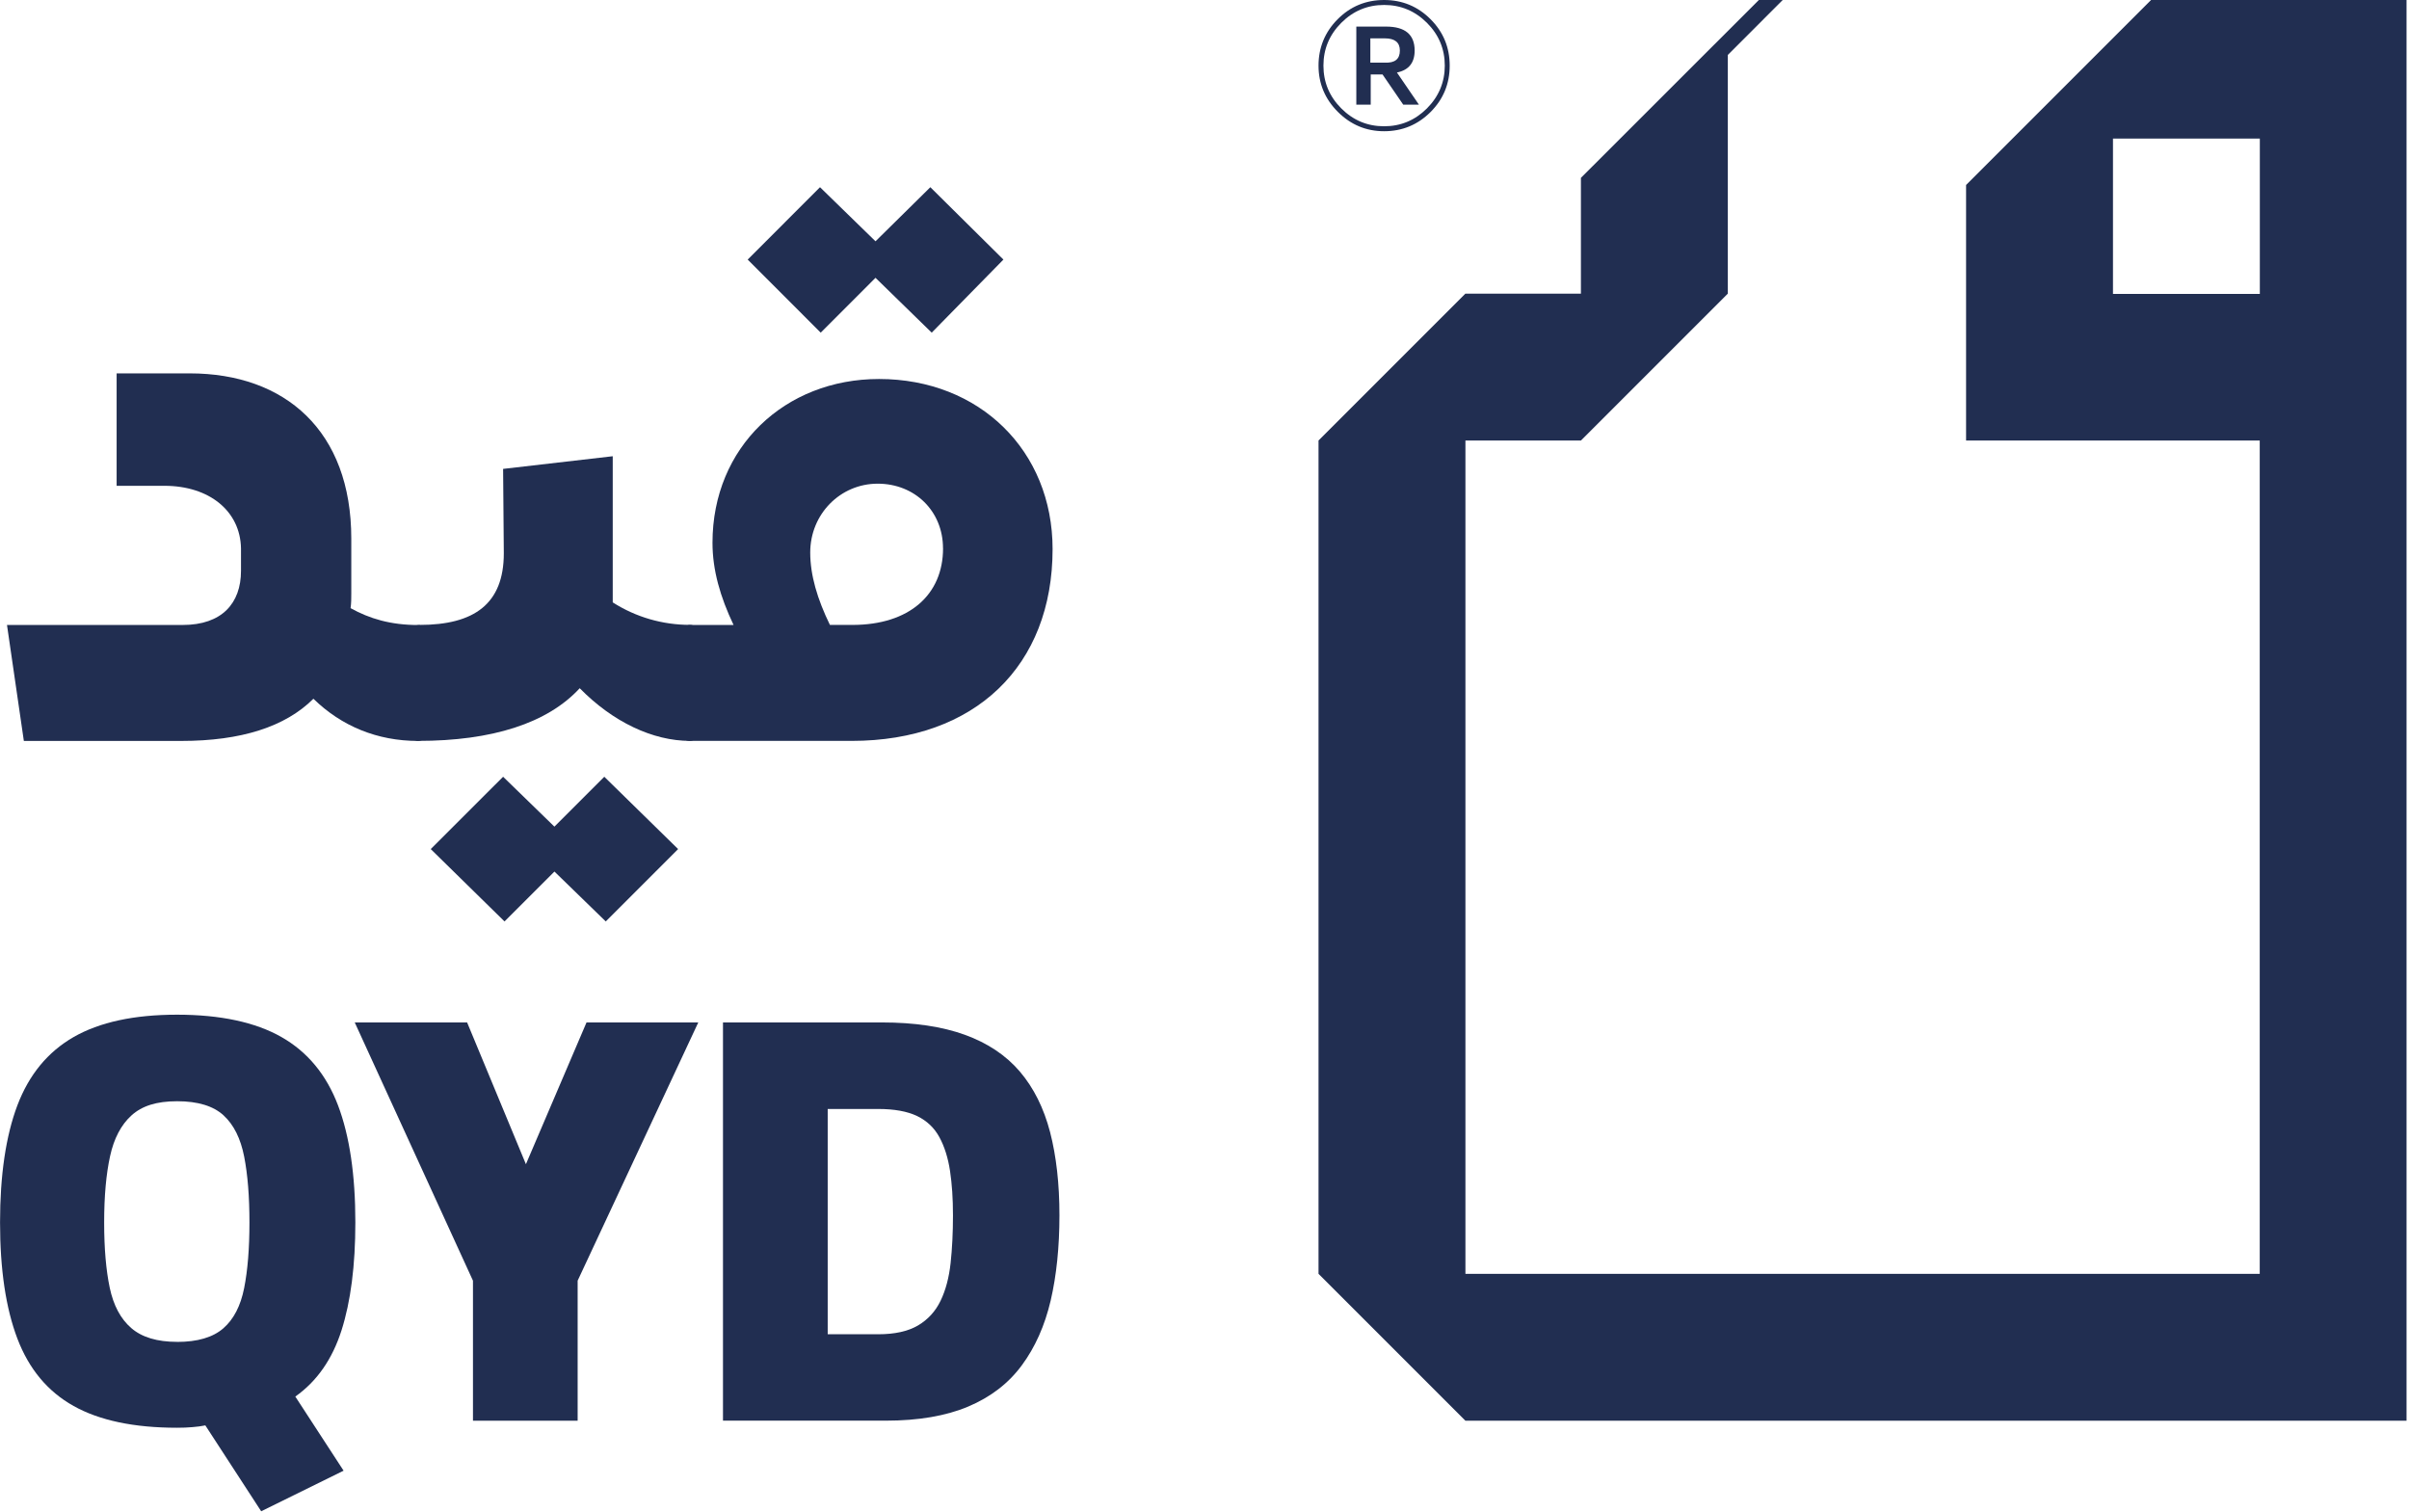 <svg width="51" height="32" viewBox="0 0 51 32" fill="none" xmlns="http://www.w3.org/2000/svg">
<path d="M45.539 0L41.623 3.916V9.325H47.84V26.966H31.024V9.325H33.47L36.579 6.216V1.163L37.741 0H37.236L33.469 3.765V6.216H31.023L27.914 9.325V26.966L31.023 30.075H50.948V0H45.538H45.539ZM44.733 2.934H47.842V6.222H44.733V2.934Z" fill="#212E51"/>
<path d="M29.302 2.778C28.923 2.778 28.596 2.641 28.323 2.368C28.05 2.095 27.914 1.769 27.914 1.389C27.914 1.009 28.049 0.677 28.32 0.406C28.59 0.135 28.918 0 29.302 0C29.687 0 30.014 0.135 30.285 0.406C30.556 0.677 30.691 1.004 30.691 1.389C30.691 1.773 30.556 2.101 30.285 2.372C30.014 2.642 29.687 2.778 29.302 2.778ZM28.396 2.295C28.648 2.547 28.95 2.673 29.302 2.673C29.655 2.673 29.956 2.547 30.209 2.295C30.46 2.043 30.587 1.74 30.587 1.389C30.587 1.038 30.461 0.735 30.209 0.483C29.956 0.231 29.654 0.105 29.302 0.105C28.951 0.105 28.648 0.231 28.396 0.483C28.144 0.736 28.018 1.038 28.018 1.389C28.018 1.74 28.144 2.043 28.396 2.295ZM29.706 2.215H30.039L29.574 1.535C29.824 1.484 29.949 1.329 29.949 1.07C29.949 0.732 29.747 0.563 29.345 0.563H28.714V2.215H29.019V1.576H29.269L29.707 2.215H29.706ZM29.011 1.326V0.812H29.317C29.53 0.812 29.636 0.898 29.636 1.07C29.636 1.251 29.53 1.336 29.317 1.326H29.011Z" fill="#212E51"/>
<path d="M9 13.378V15.521C9 15.61 8.94 15.685 8.851 15.685C7.988 15.685 7.229 15.372 6.635 14.792C6.039 15.386 5.103 15.685 3.838 15.685H0.505L0.148 13.23H3.867C4.7 13.23 5.102 12.769 5.102 12.084V11.608C5.087 10.819 4.432 10.284 3.48 10.284H2.469V7.904H4.016C6.039 7.904 7.437 9.124 7.437 11.401V12.561C7.437 12.665 7.437 12.77 7.422 12.874C7.824 13.097 8.271 13.231 8.85 13.231C8.939 13.231 8.999 13.29 8.999 13.379L9 13.378Z" fill="#212E51"/>
<path d="M14.757 13.378V15.52C14.757 15.609 14.697 15.684 14.608 15.684C13.82 15.684 12.973 15.283 12.273 14.569C11.588 15.313 10.413 15.684 8.851 15.684C8.762 15.684 8.703 15.609 8.703 15.52L8.732 13.378C8.732 13.289 8.792 13.229 8.881 13.229C10.041 13.229 10.666 12.783 10.666 11.712L10.651 9.926L12.972 9.658V12.752C13.463 13.065 14.028 13.228 14.607 13.228C14.697 13.228 14.756 13.288 14.756 13.377L14.757 13.378ZM12.793 16.443L14.356 17.974L12.824 19.506L11.738 18.45L10.681 19.506L9.119 17.974L10.651 16.443L11.737 17.499L12.793 16.443Z" fill="#212E51"/>
<path d="M22.284 11.623C22.284 14.092 20.648 15.684 18.03 15.684H14.608C14.504 15.684 14.46 15.64 14.46 15.521V13.378C14.46 13.289 14.519 13.23 14.608 13.23H15.53C15.247 12.634 15.084 12.069 15.084 11.489C15.084 9.466 16.616 8.023 18.61 8.023C20.737 8.023 22.284 9.541 22.284 11.624V11.623ZM17.375 7.042L15.829 5.495L17.36 3.963L18.535 5.108L19.696 3.963L21.243 5.495L19.725 7.042L18.535 5.881L17.375 7.042H17.375ZM19.964 11.608C19.964 10.819 19.368 10.239 18.581 10.239C17.793 10.239 17.153 10.879 17.153 11.697C17.153 12.173 17.302 12.679 17.57 13.229H18.046C19.251 13.229 19.965 12.589 19.965 11.607L19.964 11.608Z" fill="#212E51"/>
<path d="M5.53 31.993L4.347 30.174C4.263 30.191 4.172 30.204 4.073 30.211C3.974 30.22 3.866 30.224 3.749 30.224C2.836 30.224 2.106 30.07 1.557 29.763C1.009 29.456 0.613 28.981 0.368 28.337C0.123 27.694 0.001 26.873 0.001 25.877C0.001 24.881 0.123 24.046 0.368 23.399C0.614 22.751 1.009 22.27 1.557 21.954C2.106 21.639 2.836 21.48 3.749 21.48C4.663 21.48 5.408 21.639 5.96 21.954C6.512 22.269 6.91 22.751 7.156 23.399C7.401 24.046 7.523 24.873 7.523 25.877C7.523 26.791 7.425 27.552 7.23 28.163C7.035 28.773 6.71 29.24 6.252 29.564L7.274 31.133L5.53 31.992V31.993ZM3.749 28.407C4.181 28.407 4.507 28.311 4.727 28.12C4.947 27.929 5.094 27.645 5.169 27.267C5.244 26.889 5.281 26.426 5.281 25.878C5.281 25.33 5.244 24.865 5.169 24.483C5.094 24.102 4.95 23.811 4.734 23.612C4.518 23.413 4.19 23.312 3.75 23.312C3.31 23.312 3.005 23.412 2.784 23.612C2.565 23.81 2.412 24.099 2.33 24.477C2.247 24.855 2.205 25.321 2.205 25.878C2.205 26.435 2.245 26.887 2.323 27.26C2.402 27.634 2.553 27.918 2.778 28.113C3.002 28.308 3.326 28.406 3.749 28.406V28.407Z" fill="#212E51"/>
<path d="M10.013 30.075V27.111L7.51 21.644H9.889L11.134 24.645L12.417 21.644H14.783L12.229 27.111V30.075H10.012H10.013Z" fill="#212E51"/>
<path d="M15.306 30.075V21.644H18.669C19.358 21.644 19.943 21.731 20.425 21.905C20.906 22.079 21.295 22.338 21.59 22.683C21.884 23.028 22.098 23.456 22.231 23.966C22.363 24.476 22.429 25.064 22.429 25.728C22.429 26.392 22.367 27.002 22.243 27.533C22.118 28.064 21.914 28.522 21.632 28.903C21.35 29.285 20.972 29.575 20.499 29.775C20.026 29.974 19.444 30.074 18.755 30.074H15.305L15.306 30.075ZM17.523 28.245H18.593C18.942 28.245 19.222 28.183 19.434 28.059C19.646 27.934 19.805 27.759 19.913 27.535C20.021 27.311 20.091 27.046 20.125 26.738C20.158 26.431 20.175 26.095 20.175 25.73C20.175 25.364 20.154 25.068 20.113 24.79C20.071 24.511 19.996 24.273 19.888 24.074C19.78 23.875 19.622 23.725 19.415 23.625C19.208 23.526 18.933 23.476 18.593 23.476H17.523V28.245Z" fill="#212E51"/>
</svg>

